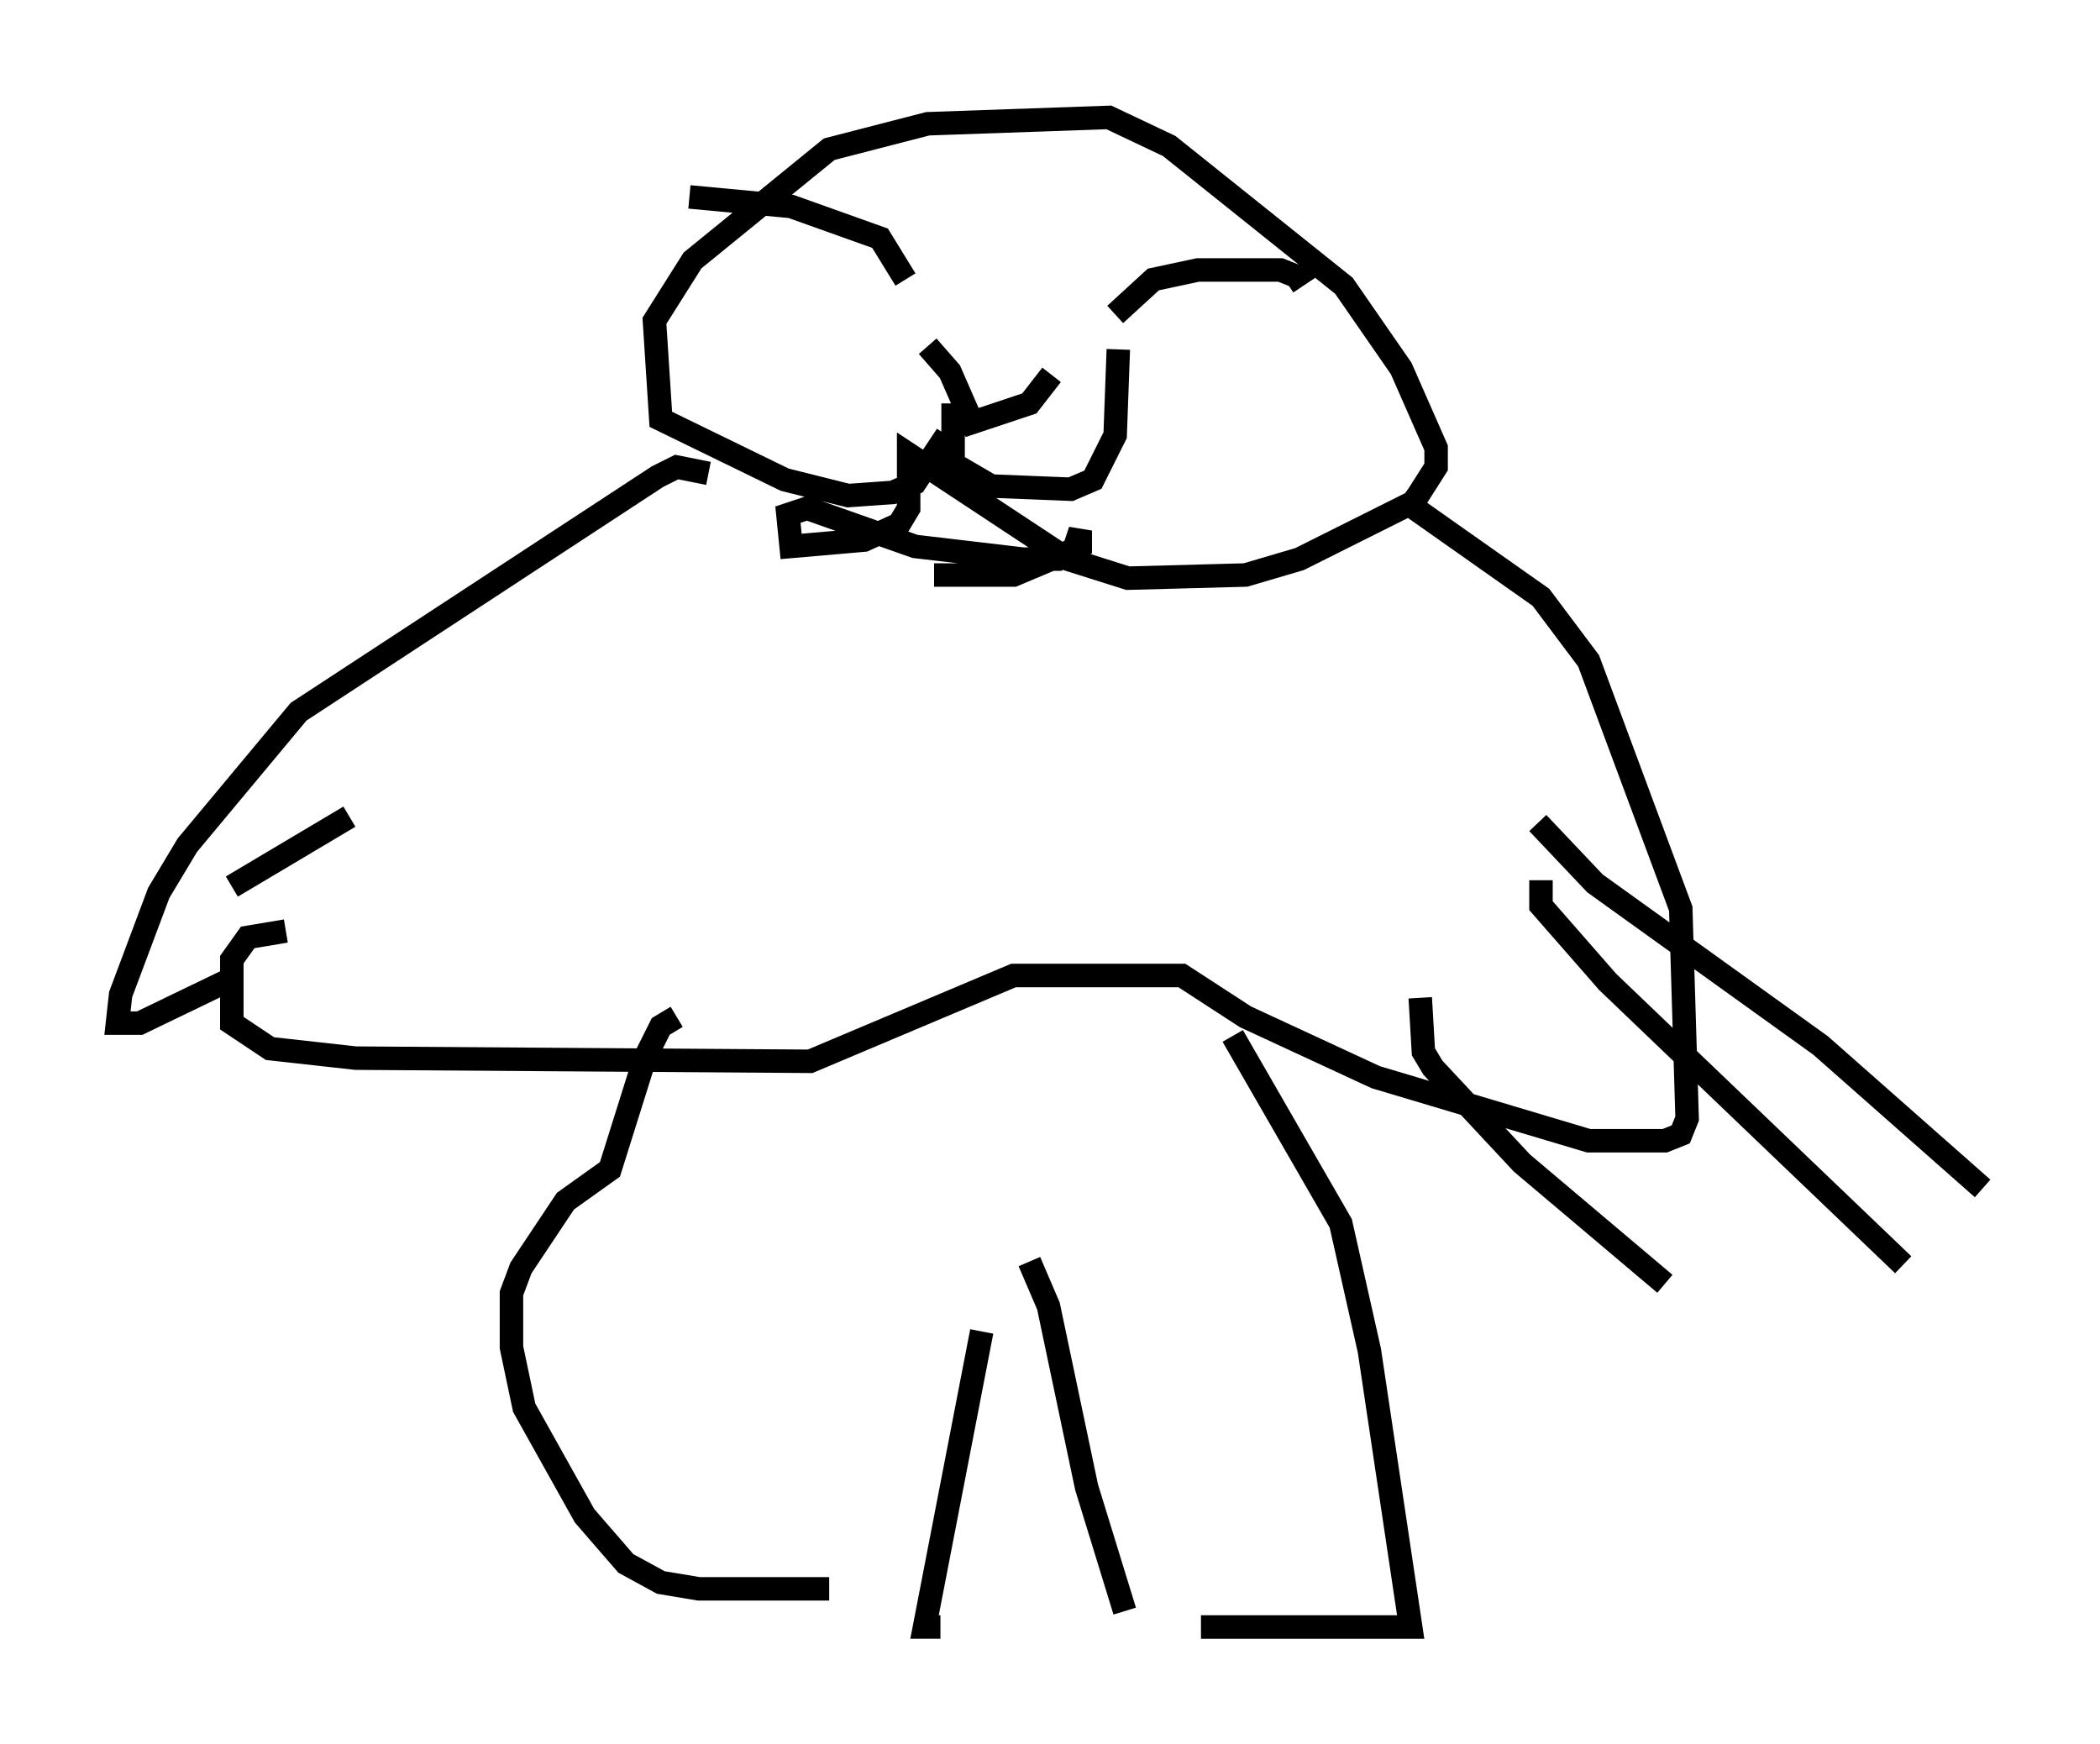 <?xml version="1.0" encoding="utf-8" ?>
<svg baseProfile="full" height="74.275" version="1.1" width="89.431" xmlns="http://www.w3.org/2000/svg" xmlns:ev="http://www.w3.org/2001/xml-events" xmlns:xlink="http://www.w3.org/1999/xlink"><defs /><rect fill="white" height="74.275" width="89.431" x="0" y="0" /><path d="M39.37, 16.096 m5.413, -0.135 l-0.947, 1.218 -2.436, 0.812 l-0.947, -2.165 -0.947, -1.083 m1.083, 2.436 l0.0, 2.571 1.624, 0.947 l3.383, 0.135 0.947, -0.406 l0.947, -1.894 0.135, -3.654 m-7.307, 3.654 l-1.353, 2.03 -0.947, 0.406 l-1.894, 0.135 -2.706, -0.677 l-5.277, -2.571 -0.271, -4.195 l1.624, -2.571 5.819, -4.736 l4.195, -1.083 7.713, -0.271 l2.571, 1.218 7.442, 5.954 l2.436, 3.518 1.488, 3.383 l0.0, 0.812 -0.947, 1.488 l-4.871, 2.436 -2.3, 0.677 l-5.007, 0.135 -2.571, -0.812 l-6.766, -4.465 0.0, 2.3 l-0.406, 0.677 -1.488, 0.677 l-3.112, 0.271 -0.135, -1.353 l0.812, -0.271 4.601, 1.624 l4.601, 0.541 1.488, 0.0 l0.947, -0.541 0.0, -0.677 l-0.271, 0.812 -2.571, 1.083 l-3.383, 0.0 m7.713, -11.096 l1.624, -1.488 1.894, -0.406 l3.518, 0.0 0.677, 0.271 l-0.406, 0.271 m-16.238, -0.135 l-1.083, -1.759 -3.789, -1.353 l-4.33, -0.406 m0.812, 11.773 l-1.353, -0.271 -0.812, 0.406 l-15.291, 10.013 -4.736, 5.683 l-1.218, 2.03 -1.624, 4.33 l-0.135, 1.218 0.947, 0.0 l3.924, -1.894 m49.796, -20.433 l5.954, 4.195 2.03, 2.706 l3.924, 10.555 0.271, 8.931 l-0.271, 0.677 -0.677, 0.271 l-3.248, 0.0 -9.066, -2.706 l-5.548, -2.571 -2.706, -1.759 l-7.172, 0.0 -8.66, 3.654 l-19.35, -0.135 -3.654, -0.406 l-1.624, -1.083 0.0, -2.706 l0.677, -0.947 1.624, -0.271 m16.644, 3.654 l-0.677, 0.406 -0.677, 1.353 l-1.488, 4.736 -1.894, 1.353 l-1.894, 2.842 -0.406, 1.083 l0.0, 2.3 0.541, 2.571 l2.571, 4.601 1.759, 2.03 l1.488, 0.812 1.624, 0.271 l5.548, 0.0 m17.185, -23.545 l4.601, 7.984 1.218, 5.413 l1.759, 11.773 -8.931, 0.0 m-7.307, -15.561 l0.812, 1.894 1.624, 7.713 l1.624, 5.277 m-6.089, -11.908 l-2.436, 12.584 0.677, 0.0 m25.575, -31.799 l0.0, 1.083 2.842, 3.248 l12.584, 12.043 m-20.568, -11.367 l0.135, 2.3 0.406, 0.677 l3.789, 4.059 6.089, 5.142 m-5.413, -19.621 l2.436, 2.571 9.607, 6.901 l6.901, 6.089 m-69.553, -15.832 l-5.007, 2.977 " fill="none" stroke="black" stroke-width="1" /></svg>